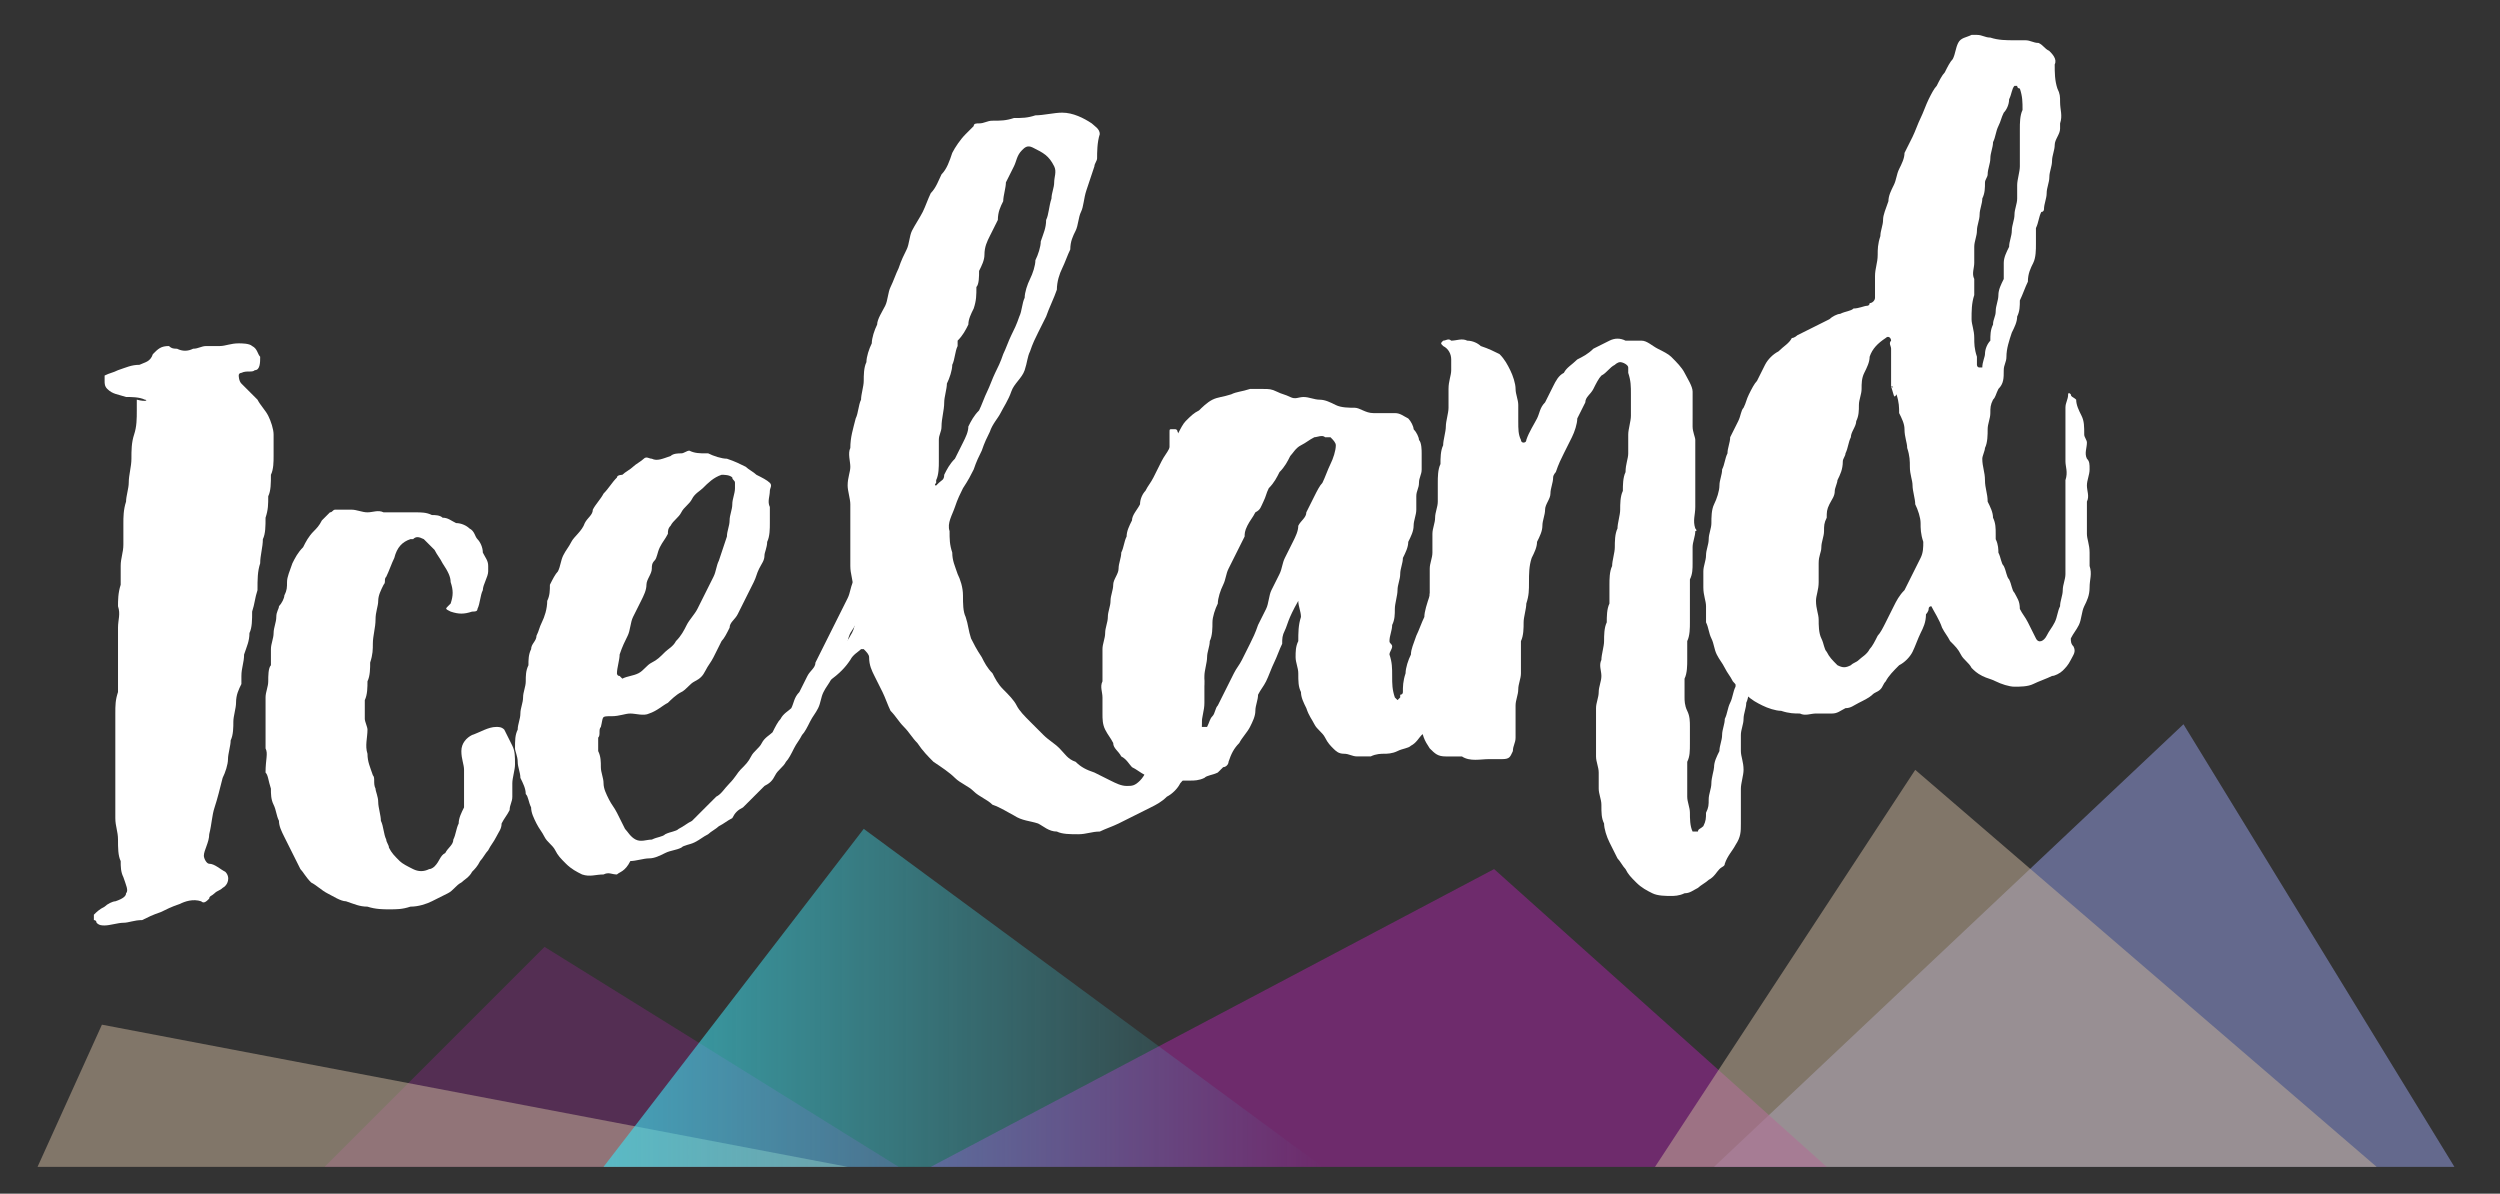 <?xml version="1.0" encoding="utf-8"?>
<!-- Generator: Adobe Illustrator 19.1.0, SVG Export Plug-In . SVG Version: 6.00 Build 0)  -->
<!DOCTYPE svg PUBLIC "-//W3C//DTD SVG 1.1//EN" "http://www.w3.org/Graphics/SVG/1.1/DTD/svg11.dtd">
<svg version="1.1" id="Layer_1" xmlns="http://www.w3.org/2000/svg" xmlns:xlink="http://www.w3.org/1999/xlink" x="0px" y="0px"
	 viewBox="-160.1 224 93.2 44.5" style="enable-background:new -160.1 224 93.2 44.5;" xml:space="preserve">
<rect x="-160.1" y="224" width="93.2" height="44.5" fill="#333333" stroke="none"/>
<style type="text/css">
	.st0{fill:none;stroke:#FFFFFF;stroke-width:0.5;stroke-miterlimit:10;}
	.st1{fill:#BA9BC9;}
	.st2{opacity:0.62;fill:#BA9BC9;enable-background:new    ;}
	.st3{opacity:0.35;fill:#BA9BC9;enable-background:new    ;}
	.st4{opacity:0.53;fill:#BA9BC9;enable-background:new    ;}
	.st5{opacity:0.66;fill:#BA9BC9;enable-background:new    ;}
	.st6{fill:#FFFFFF;}
	.st7{opacity:0.62;fill:#838BC5;enable-background:new    ;}
	.st8{opacity:0.35;fill:#93278F;enable-background:new    ;}
	.st9{opacity:0.62;fill:#93278F;enable-background:new    ;}
	.st10{opacity:0.53;fill:#C7B299;enable-background:new    ;}
	.st11{opacity:0.66;fill:url(#XMLID_12_);enable-background:new    ;}
</style>
<g>
	<path class="st6" d="M-154.7,238.9c-0.2-0.1-0.5-0.1-0.7-0.1c-0.3-0.1-0.5-0.1-0.7-0.3c-0.1-0.1-0.1-0.2-0.1-0.3c0-0.1,0-0.1,0-0.2
		c0.2-0.1,0.3-0.1,0.5-0.2c0.3-0.1,0.5-0.2,0.8-0.2c0.2-0.1,0.4-0.1,0.5-0.4c0.2-0.2,0.3-0.3,0.6-0.3c0.1,0.1,0.2,0.1,0.3,0.1
		c0.2,0.1,0.4,0.1,0.6,0c0.2,0,0.3-0.1,0.5-0.1c0.2,0,0.3,0,0.5,0c0.2,0,0.4-0.1,0.7-0.1c0.1,0,0.4,0,0.5,0.1
		c0.2,0.1,0.2,0.3,0.3,0.4c0,0.2,0,0.5-0.2,0.5c-0.1,0.1-0.3,0-0.5,0.1c0,0-0.1,0-0.1,0.1c0,0,0,0.2,0.1,0.3
		c0.2,0.2,0.4,0.4,0.6,0.6c0.1,0.2,0.3,0.4,0.4,0.6c0.1,0.2,0.2,0.5,0.2,0.7c0,0.2,0,0.5,0,0.8c0,0.2,0,0.5-0.1,0.7
		c0,0.3,0,0.6-0.1,0.8c0,0.3,0,0.5-0.1,0.8c0,0.3,0,0.6-0.1,0.8c0,0.3-0.1,0.6-0.1,0.9c-0.1,0.3-0.1,0.6-0.1,1
		c-0.1,0.3-0.1,0.5-0.2,0.8c0,0.3,0,0.6-0.1,0.8c0,0.3-0.1,0.5-0.2,0.8c0,0.3-0.1,0.5-0.1,0.8c0,0.1,0,0.2,0,0.3
		c-0.1,0.2-0.2,0.4-0.2,0.7c0,0.2-0.1,0.5-0.1,0.7c0,0.2,0,0.5-0.1,0.7c0,0.2-0.1,0.5-0.1,0.7c0,0.2-0.1,0.5-0.2,0.7
		c-0.1,0.4-0.2,0.8-0.3,1.1c-0.1,0.3-0.1,0.6-0.2,1c0,0.3-0.2,0.6-0.2,0.8c0,0.1,0.1,0.3,0.2,0.3c0.2,0,0.4,0.2,0.6,0.3
		c0.2,0.2,0.1,0.5-0.1,0.6c-0.1,0.1-0.2,0.1-0.3,0.2c-0.1,0.1-0.2,0.1-0.2,0.2c-0.1,0.1-0.2,0.2-0.3,0.1c-0.3-0.1-0.6,0-0.8,0.1
		c-0.3,0.1-0.5,0.2-0.7,0.3c-0.3,0.1-0.5,0.2-0.7,0.3c-0.3,0-0.5,0.1-0.7,0.1c-0.2,0-0.5,0.1-0.7,0.1c-0.1,0-0.2,0-0.3-0.1
		c0,0,0-0.1-0.1-0.1c0,0,0-0.2,0-0.2c0.1-0.1,0.2-0.2,0.4-0.3c0.1-0.1,0.3-0.2,0.4-0.2c0.3-0.1,0.4-0.2,0.4-0.3
		c0.1-0.1,0-0.3-0.1-0.6c-0.1-0.2-0.1-0.4-0.1-0.6c-0.1-0.2-0.1-0.5-0.1-0.8c0-0.3-0.1-0.5-0.1-0.8c0-0.3,0-0.6,0-0.8
		c0-0.3,0-0.6,0-0.8c0-0.3,0-0.5,0-0.8c0-0.3,0-0.5,0-0.7c0-0.3,0-0.5,0-0.8c0-0.3,0-0.5,0.1-0.8c0-0.2,0-0.5,0-0.8
		c0-0.3,0-0.5,0-0.8c0-0.3,0-0.5,0-0.8c0-0.3,0.1-0.5,0-0.8c0-0.2,0-0.5,0.1-0.8c0-0.2,0-0.5,0-0.7c0-0.3,0.1-0.5,0.1-0.8
		c0-0.2,0-0.5,0-0.8c0-0.2,0-0.5,0.1-0.8c0-0.2,0.1-0.5,0.1-0.7c0-0.3,0.1-0.6,0.1-0.9c0-0.3,0-0.6,0.1-0.9c0.1-0.3,0.1-0.6,0.1-0.9
		c0-0.2,0-0.3,0-0.4C-154.6,239-154.6,238.9-154.7,238.9z"/>
	<path class="st6" d="M-150.2,251.9c0-0.2,0-0.4,0-0.6c0-0.2,0-0.4,0-0.7c0-0.2,0-0.4,0-0.6c0-0.2,0.1-0.4,0.1-0.6
		c0-0.2,0-0.5,0.1-0.6c0-0.2,0-0.4,0-0.6c0-0.2,0.1-0.4,0.1-0.6c0-0.2,0.1-0.4,0.1-0.6c0-0.2,0.1-0.3,0.1-0.4
		c0.1-0.1,0.2-0.3,0.2-0.4c0.1-0.2,0.1-0.3,0.1-0.5c0-0.2,0.1-0.4,0.2-0.7c0.1-0.2,0.2-0.4,0.4-0.6c0.1-0.2,0.2-0.4,0.4-0.6
		c0.1-0.1,0.2-0.2,0.3-0.4c0.1-0.1,0.2-0.2,0.3-0.3c0.1,0,0.1-0.1,0.2-0.1c0.2,0,0.4,0,0.6,0c0.2,0,0.4,0.1,0.6,0.1
		c0.2,0,0.4-0.1,0.6,0c0.2,0,0.4,0,0.6,0c0.2,0,0.4,0,0.6,0c0.2,0,0.4,0,0.6,0.1c0.1,0,0.3,0,0.4,0.1c0.2,0,0.3,0.1,0.5,0.2
		c0.2,0,0.4,0.1,0.5,0.2c0.2,0.1,0.2,0.3,0.3,0.4c0.1,0.1,0.2,0.3,0.2,0.5c0.1,0.2,0.2,0.3,0.2,0.5c0,0.1,0,0.2,0,0.2
		c0,0.2-0.2,0.5-0.2,0.7c-0.1,0.2-0.1,0.5-0.2,0.7c0,0.1-0.1,0.1-0.2,0.1c-0.3,0.1-0.5,0.1-0.8,0c-0.2-0.1-0.2-0.1-0.1-0.2
		c0,0,0.1-0.1,0.1-0.1c0.1-0.3,0.1-0.5,0-0.8c0-0.2-0.1-0.4-0.3-0.7c-0.1-0.2-0.2-0.3-0.3-0.5c-0.1-0.1-0.3-0.3-0.4-0.4
		c-0.2-0.1-0.3-0.1-0.4,0c0,0-0.1,0-0.1,0c-0.3,0.1-0.5,0.3-0.6,0.7c-0.1,0.2-0.2,0.5-0.3,0.7c-0.1,0.1,0,0.2-0.1,0.3
		c-0.1,0.2-0.2,0.4-0.2,0.6c0,0.2-0.1,0.4-0.1,0.7c0,0.3-0.1,0.6-0.1,0.9c0,0.2,0,0.4-0.1,0.7c0,0.2,0,0.5-0.1,0.7
		c0,0.2,0,0.5-0.1,0.7c0,0.2,0,0.4,0,0.7c0,0.1,0.1,0.3,0.1,0.4c0,0.3-0.1,0.6,0,0.9c0,0.3,0.1,0.5,0.2,0.8c0.1,0.1,0,0.3,0.1,0.5
		c0,0.1,0.1,0.3,0.1,0.5c0,0.2,0.1,0.5,0.1,0.7c0.1,0.2,0.1,0.5,0.2,0.7c0,0.1,0.1,0.2,0.1,0.3c0.1,0.2,0.2,0.3,0.4,0.5
		c0.1,0.1,0.3,0.2,0.5,0.3c0.2,0.1,0.4,0.1,0.6,0c0.1,0,0.2-0.1,0.2-0.1c0.2-0.2,0.2-0.4,0.4-0.5c0.1-0.2,0.3-0.3,0.3-0.5
		c0.1-0.2,0.1-0.4,0.2-0.6c0-0.2,0.1-0.4,0.2-0.6c0-0.2,0-0.4,0-0.7c0-0.3,0-0.5,0-0.7c0-0.2-0.1-0.4-0.1-0.7c0-0.3,0.2-0.5,0.4-0.6
		c0.3-0.1,0.6-0.3,0.9-0.3c0.1,0,0.2,0,0.3,0.1c0.1,0.2,0.2,0.4,0.3,0.6c0.1,0.2,0.1,0.4,0.1,0.7c0,0.2-0.1,0.5-0.1,0.7
		c0,0.1,0,0.3,0,0.5c0,0.2-0.1,0.3-0.1,0.5c-0.1,0.2-0.2,0.3-0.3,0.5c0,0.2-0.1,0.3-0.2,0.5c-0.1,0.2-0.2,0.3-0.3,0.5
		c-0.1,0.1-0.2,0.3-0.3,0.4c-0.1,0.2-0.2,0.3-0.3,0.4c-0.1,0.2-0.3,0.3-0.4,0.4c-0.2,0.1-0.3,0.3-0.5,0.4c-0.2,0.1-0.4,0.2-0.6,0.3
		c-0.2,0.1-0.5,0.2-0.8,0.2c-0.3,0.1-0.5,0.1-0.8,0.1c-0.2,0-0.5,0-0.8-0.1c-0.3,0-0.5-0.1-0.8-0.2c-0.2,0-0.5-0.2-0.7-0.3
		c-0.2-0.1-0.4-0.3-0.6-0.4c-0.2-0.2-0.3-0.4-0.4-0.5c-0.1-0.2-0.2-0.4-0.3-0.6c-0.1-0.2-0.2-0.4-0.3-0.6c-0.1-0.2-0.2-0.4-0.2-0.6
		c-0.1-0.2-0.1-0.4-0.2-0.6c-0.1-0.2-0.1-0.4-0.1-0.6c-0.1-0.3-0.1-0.5-0.2-0.6C-150.2,252.3-150.1,252.1-150.2,251.9z"/>
	<path class="st6" d="M-137.1,256.6c-0.2,0-0.3-0.1-0.5,0c-0.3,0-0.5,0.1-0.8,0c-0.2-0.1-0.4-0.2-0.6-0.4c-0.2-0.2-0.3-0.3-0.4-0.5
		c-0.1-0.2-0.3-0.3-0.4-0.5c-0.1-0.2-0.2-0.3-0.3-0.5c-0.1-0.2-0.2-0.4-0.2-0.6c-0.1-0.2-0.1-0.4-0.2-0.5c0-0.2-0.1-0.4-0.2-0.6
		c0-0.2-0.1-0.4-0.1-0.6c0-0.2-0.1-0.4-0.1-0.5c0-0.3,0-0.5,0.1-0.7c0-0.2,0.1-0.4,0.1-0.6c0-0.2,0.1-0.4,0.1-0.6
		c0-0.2,0.1-0.4,0.1-0.6c0-0.2,0-0.4,0.1-0.6c0-0.2,0-0.4,0.1-0.6c0-0.2,0.2-0.3,0.2-0.5c0.1-0.2,0.1-0.3,0.2-0.5
		c0.1-0.2,0.2-0.5,0.2-0.8c0.1-0.2,0.1-0.4,0.1-0.6c0.1-0.2,0.2-0.4,0.3-0.5c0.1-0.2,0.1-0.4,0.2-0.6c0.1-0.2,0.2-0.3,0.3-0.5
		c0.1-0.2,0.4-0.4,0.5-0.7c0.1-0.2,0.3-0.3,0.3-0.5c0.1-0.2,0.3-0.4,0.4-0.6c0.2-0.2,0.3-0.4,0.5-0.6c0-0.1,0.2-0.1,0.2-0.1
		c0.1-0.1,0.3-0.2,0.4-0.3c0.1-0.1,0.3-0.2,0.4-0.3c0.1-0.1,0.2,0,0.3,0c0.2,0.1,0.4,0,0.7-0.1c0.1-0.1,0.3-0.1,0.4-0.1
		c0.1,0,0.2-0.1,0.3-0.1c0.2,0.1,0.4,0.1,0.6,0.1c0,0,0.1,0,0.1,0c0.2,0.1,0.5,0.2,0.7,0.2c0.3,0.1,0.5,0.2,0.7,0.3
		c0.1,0.1,0.3,0.2,0.4,0.3c0.2,0.1,0.4,0.2,0.5,0.3c0.1,0.1,0,0.2,0,0.3c0,0.2-0.1,0.4,0,0.6c0,0.2,0,0.4,0,0.6c0,0.2,0,0.5-0.1,0.7
		c0,0.2-0.1,0.4-0.1,0.5c0,0.2-0.1,0.3-0.2,0.5c-0.1,0.2-0.1,0.3-0.2,0.5c-0.1,0.2-0.2,0.4-0.3,0.6c-0.1,0.2-0.2,0.4-0.3,0.6
		c-0.1,0.2-0.3,0.3-0.3,0.5c-0.1,0.2-0.2,0.4-0.3,0.5c-0.1,0.2-0.2,0.4-0.3,0.6c-0.1,0.2-0.2,0.3-0.3,0.5c-0.1,0.2-0.2,0.3-0.4,0.4
		c-0.2,0.1-0.3,0.3-0.5,0.4c-0.2,0.1-0.4,0.3-0.5,0.4c-0.2,0.1-0.4,0.3-0.7,0.4c-0.2,0.1-0.5,0-0.7,0c-0.2,0-0.4,0.1-0.7,0.1
		c-0.4,0-0.3,0-0.4,0.4c-0.1,0.1,0,0.3-0.1,0.4c0,0.2,0,0.3,0,0.5c0.1,0.2,0.1,0.4,0.1,0.6c0,0.2,0.1,0.4,0.1,0.6
		c0,0.2,0.1,0.4,0.2,0.6c0.1,0.2,0.2,0.3,0.3,0.5c0.1,0.2,0.2,0.4,0.3,0.6c0.1,0.1,0.2,0.3,0.4,0.4c0.2,0.1,0.4,0,0.6,0
		c0.2-0.1,0.4-0.1,0.5-0.2c0.2-0.1,0.4-0.1,0.5-0.2c0.2-0.1,0.3-0.2,0.5-0.3c0.1-0.1,0.3-0.3,0.4-0.4c0.2-0.2,0.3-0.3,0.5-0.5
		c0.2-0.1,0.3-0.3,0.5-0.5c0.2-0.2,0.3-0.4,0.4-0.5c0.2-0.2,0.3-0.3,0.4-0.5c0.1-0.2,0.3-0.3,0.4-0.5c0.1-0.2,0.3-0.3,0.4-0.4
		c0.1-0.2,0.2-0.4,0.3-0.5c0.1-0.2,0.3-0.3,0.4-0.4c0.1-0.2,0.1-0.4,0.3-0.6c0.1-0.2,0.2-0.4,0.3-0.6c0.1-0.2,0.3-0.3,0.3-0.5
		c0.1-0.2,0.2-0.4,0.3-0.6c0.1-0.2,0.2-0.4,0.3-0.6c0.1-0.2,0.2-0.4,0.3-0.6c0.1-0.2,0.2-0.4,0.3-0.6c0.1-0.2,0.1-0.4,0.2-0.6
		c0-0.2,0.1-0.4,0.1-0.5c0-0.2,0.2-0.4,0.2-0.7c0.1-0.2,0.1-0.4,0.2-0.6c0-0.2,0.2-0.4,0.2-0.6c0.1-0.2,0.1-0.4,0.2-0.7
		c0.1-0.2,0.2-0.4,0.2-0.7c0-0.2,0.1-0.4,0.1-0.6c0-0.2,0.1-0.4,0.1-0.6c0-0.1,0.1-0.1,0.2-0.1c0.1,0,0.1,0.1,0.1,0.2c0,0,0,0,0,0
		c0.1,0.1,0.2,0.4,0.2,0.5c0,0.2,0,0.4,0,0.6c0,0.2-0.1,0.4-0.1,0.5c-0.1,0.2-0.1,0.4-0.1,0.5c-0.1,0.2-0.2,0.4-0.2,0.7
		c0,0.1,0,0.2-0.1,0.3c0,0.2-0.1,0.4-0.2,0.5c0,0.2,0,0.4,0,0.6c0,0.2-0.1,0.3-0.1,0.4c-0.1,0.1-0.1,0.1-0.2,0.2
		c-0.2,0.2-0.3,0.4-0.3,0.6c0,0.2-0.1,0.5-0.2,0.7c-0.1,0.2-0.2,0.4-0.4,0.7c-0.1,0.2-0.1,0.4-0.2,0.6c-0.1,0.2-0.2,0.4-0.3,0.5
		c-0.1,0.2-0.1,0.4-0.2,0.6c-0.1,0.2-0.2,0.3-0.3,0.5c-0.1,0.2-0.1,0.4-0.2,0.6c-0.1,0.2-0.2,0.3-0.3,0.5c-0.1,0.2-0.2,0.4-0.3,0.5
		c-0.1,0.2-0.2,0.3-0.3,0.5c-0.1,0.2-0.2,0.4-0.3,0.5c-0.1,0.2-0.3,0.3-0.4,0.5c-0.1,0.2-0.2,0.3-0.4,0.4c-0.1,0.1-0.3,0.3-0.4,0.4
		c-0.1,0.1-0.3,0.3-0.4,0.4c-0.2,0.1-0.3,0.2-0.4,0.4c-0.2,0.1-0.3,0.2-0.5,0.3c-0.1,0.1-0.3,0.2-0.4,0.3c-0.2,0.1-0.3,0.2-0.5,0.3
		c-0.2,0.1-0.4,0.1-0.5,0.2c-0.2,0.1-0.4,0.1-0.6,0.2c-0.2,0.1-0.4,0.2-0.6,0.2c-0.2,0-0.5,0.1-0.7,0.1
		C-136.8,256.5-137,256.5-137.1,256.6z M-136.9,249.3c0.2-0.1,0.4-0.1,0.6-0.2c0.2-0.1,0.3-0.3,0.5-0.4c0.2-0.1,0.3-0.2,0.5-0.4
		c0.1-0.1,0.3-0.2,0.4-0.4c0.2-0.2,0.3-0.4,0.4-0.6c0.1-0.2,0.3-0.4,0.4-0.6c0.1-0.2,0.2-0.4,0.3-0.6c0.1-0.2,0.2-0.4,0.3-0.6
		c0.1-0.2,0.1-0.4,0.2-0.6c0.1-0.3,0.2-0.6,0.3-0.9c0-0.2,0.1-0.4,0.1-0.6c0-0.2,0.1-0.4,0.1-0.6c0-0.2,0.1-0.4,0.1-0.6
		c0-0.1,0-0.1,0-0.2c0-0.1-0.1-0.1-0.1-0.2c-0.1-0.1-0.3-0.1-0.4-0.1c-0.3,0.1-0.5,0.3-0.7,0.5c-0.1,0.1-0.3,0.2-0.4,0.4
		c-0.1,0.2-0.3,0.3-0.4,0.5c-0.1,0.2-0.3,0.3-0.4,0.5c-0.1,0.1-0.1,0.2-0.1,0.3c-0.1,0.2-0.2,0.3-0.3,0.5c-0.1,0.2-0.1,0.4-0.2,0.5
		c-0.1,0.1-0.1,0.2-0.1,0.3c0,0.2-0.2,0.4-0.2,0.6c0,0.2-0.1,0.4-0.2,0.6c-0.1,0.2-0.2,0.4-0.3,0.6c-0.1,0.2-0.1,0.5-0.2,0.7
		c-0.1,0.2-0.2,0.4-0.3,0.7c0,0.2-0.1,0.5-0.1,0.7c0,0,0,0.1,0.1,0.1c0,0,0.1,0.1,0.1,0.1C-137,249.3-137,249.3-136.9,249.3z"/>
	<path class="st6" d="M-115.7,243c0,0.3,0,0.6,0.1,0.8c0,0.3,0,0.5,0.1,0.8c0,0.1-0.1,0.2-0.1,0.3c0,0.3,0.1,0.5,0.1,0.8
		c0,0.3,0,0.5,0,0.8c0,0.3,0,0.5,0,0.8c0,0.2,0.1,0.4,0.1,0.6c0,0.3,0.1,0.5,0.1,0.8c0,0.3,0.1,0.5,0.1,0.8c0,0.3,0,0.5,0,0.7
		c0,0.3-0.1,0.5-0.1,0.8c0,0.3-0.2,0.5-0.2,0.7c-0.1,0.3-0.2,0.6-0.3,0.9c-0.1,0.2-0.1,0.4-0.3,0.6c-0.1,0.2-0.3,0.4-0.5,0.5
		c-0.2,0.2-0.4,0.3-0.6,0.4c-0.2,0.1-0.4,0.2-0.6,0.3c-0.2,0.1-0.4,0.2-0.6,0.3c-0.2,0.1-0.5,0.2-0.7,0.3c-0.3,0-0.5,0.1-0.8,0.1
		c-0.3,0-0.6,0-0.8-0.1c-0.3,0-0.5-0.2-0.7-0.3c-0.3-0.1-0.6-0.1-0.9-0.3c-0.2-0.1-0.5-0.3-0.8-0.4c-0.2-0.2-0.5-0.3-0.7-0.5
		c-0.2-0.2-0.5-0.3-0.7-0.5c-0.2-0.2-0.5-0.4-0.8-0.6c-0.2-0.2-0.4-0.4-0.6-0.7c-0.2-0.2-0.3-0.4-0.5-0.6c-0.2-0.2-0.3-0.4-0.5-0.6
		c-0.1-0.2-0.2-0.5-0.3-0.7c-0.1-0.2-0.2-0.4-0.3-0.6c-0.1-0.2-0.2-0.4-0.2-0.7c0-0.1-0.1-0.2-0.2-0.3c0,0-0.1,0-0.1,0
		c-0.1,0.1-0.3,0.2-0.4,0.4c-0.2,0.3-0.4,0.5-0.8,0.8c-0.1,0-0.1,0-0.2-0.1c0,0-0.1-0.1-0.1-0.1c0.1-0.1,0.1-0.2,0.2-0.3
		c0.1-0.2,0.4-0.4,0.5-0.6c0.1-0.2,0.3-0.4,0.4-0.6c0.2-0.3,0.2-0.6,0.2-1c-0.1-0.3-0.1-0.5-0.1-0.8c0-0.3-0.1-0.5-0.1-0.8
		c0-0.3,0-0.5,0-0.8c0-0.3,0-0.6,0-0.8c0-0.2,0-0.5,0-0.7c0-0.2-0.1-0.5-0.1-0.7c0-0.3,0.1-0.5,0.1-0.7c0-0.2-0.1-0.5,0-0.7
		c0-0.4,0.1-0.7,0.2-1.1c0.1-0.2,0.1-0.5,0.2-0.7c0-0.2,0.1-0.5,0.1-0.7c0-0.2,0-0.5,0.1-0.7c0-0.2,0.1-0.5,0.2-0.7
		c0-0.2,0.1-0.5,0.2-0.7c0-0.2,0.2-0.5,0.3-0.7c0.1-0.2,0.1-0.5,0.2-0.7c0.1-0.2,0.2-0.5,0.3-0.7c0.1-0.3,0.2-0.5,0.3-0.7
		c0.1-0.2,0.1-0.5,0.2-0.7c0.1-0.2,0.3-0.5,0.4-0.7c0.1-0.2,0.2-0.5,0.3-0.7c0.2-0.2,0.3-0.5,0.4-0.7c0.2-0.2,0.3-0.5,0.4-0.8
		c0.1-0.2,0.3-0.5,0.5-0.7c0.1-0.1,0.2-0.2,0.3-0.3c0-0.1,0.1-0.1,0.2-0.1c0.2,0,0.3-0.1,0.5-0.1c0.3,0,0.5,0,0.8-0.1
		c0.3,0,0.5,0,0.8-0.1c0.3,0,0.7-0.1,1-0.1c0.4,0,0.8,0.2,1.1,0.4c0.1,0.1,0.3,0.2,0.3,0.4c-0.1,0.3-0.1,0.7-0.1,0.9
		c0,0.1-0.1,0.2-0.1,0.3c-0.1,0.3-0.2,0.6-0.3,0.9c-0.1,0.3-0.1,0.6-0.2,0.8c-0.1,0.2-0.1,0.5-0.2,0.7c-0.1,0.2-0.2,0.4-0.2,0.7
		c-0.1,0.2-0.2,0.5-0.3,0.7c-0.1,0.2-0.2,0.5-0.2,0.8c-0.1,0.3-0.3,0.7-0.4,1c-0.1,0.2-0.2,0.4-0.3,0.6c-0.1,0.2-0.2,0.4-0.3,0.7
		c-0.1,0.2-0.1,0.4-0.2,0.7c-0.1,0.3-0.4,0.5-0.5,0.8c-0.1,0.3-0.3,0.6-0.4,0.8c-0.1,0.2-0.3,0.4-0.4,0.7c-0.1,0.2-0.2,0.4-0.3,0.7
		c-0.1,0.2-0.2,0.4-0.3,0.7c-0.1,0.2-0.2,0.4-0.4,0.7c-0.1,0.2-0.2,0.4-0.3,0.7c-0.1,0.3-0.3,0.6-0.2,0.9c0,0.3,0,0.5,0.1,0.8
		c0,0.3,0.1,0.5,0.2,0.8c0.1,0.2,0.2,0.5,0.2,0.8c0,0.3,0,0.6,0.1,0.8c0.1,0.3,0.1,0.5,0.2,0.8c0.1,0.2,0.2,0.4,0.4,0.7
		c0.1,0.2,0.2,0.4,0.4,0.6c0.1,0.2,0.2,0.4,0.4,0.6c0.2,0.2,0.4,0.4,0.5,0.6c0.1,0.2,0.3,0.4,0.5,0.6c0.2,0.2,0.3,0.3,0.5,0.5
		c0.2,0.2,0.4,0.3,0.6,0.5c0.2,0.2,0.3,0.4,0.6,0.5c0.2,0.2,0.4,0.3,0.7,0.4c0.2,0.1,0.4,0.2,0.6,0.3c0.2,0.1,0.4,0.2,0.6,0.2
		c0.2,0,0.3,0,0.5-0.2c0.2-0.2,0.3-0.5,0.4-0.8c0.1-0.2,0.2-0.5,0.3-0.7c0.1-0.2,0.2-0.5,0.2-0.7c0.1-0.2,0.1-0.5,0.1-0.7
		c0.1-0.3,0.1-0.5,0.1-0.8c0-0.2,0.1-0.5,0.1-0.8c0-0.3,0-0.5,0-0.8c0-0.3,0-0.5,0-0.8c0-0.2,0-0.5,0-0.8c0-0.3-0.1-0.5-0.1-0.7
		c0-0.3,0-0.5,0-0.8c0-0.2,0-0.5,0-0.7c0-0.2,0-0.4,0-0.7c0-0.2,0.1-0.5,0.1-0.7c0-0.2,0-0.5,0-0.7c0-0.2-0.1-0.5-0.1-0.7
		c0-0.4,0-0.7,0-1.1c0-0.1,0-0.1,0.1-0.1l0.1,0c0.1,0,0.1,0.1,0.1,0.1c0.1,0.2,0.3,0.3,0.3,0.5c0.1,0.2,0,0.4,0,0.6
		c0,0.3,0.1,0.7,0.2,1C-115.8,242.5-115.7,242.8-115.7,243z M-121.6,229.5c-0.2-0.1-0.3,0-0.4,0.1c-0.2,0.2-0.2,0.4-0.3,0.6
		c-0.1,0.2-0.2,0.4-0.3,0.6c0,0.2-0.1,0.5-0.1,0.7c-0.1,0.2-0.2,0.4-0.2,0.7c-0.1,0.2-0.2,0.4-0.3,0.6c-0.1,0.2-0.2,0.4-0.2,0.7
		c0,0.2-0.1,0.4-0.2,0.6c0,0.2,0,0.5-0.1,0.6c0,0.3,0,0.5-0.1,0.8c-0.1,0.2-0.2,0.4-0.2,0.6c-0.1,0.2-0.2,0.4-0.4,0.6
		c0,0,0,0.1,0,0.2c-0.1,0.2-0.1,0.5-0.2,0.7c0,0.2-0.1,0.5-0.2,0.7c0,0.2-0.1,0.5-0.1,0.7c0,0.3-0.1,0.6-0.1,0.9
		c0,0.2-0.1,0.3-0.1,0.5c0,0.3,0,0.5,0,0.8c0,0.2,0,0.5-0.1,0.7c0,0,0,0.1,0,0.1c0,0-0.1,0.1,0,0.1c0,0,0.1-0.1,0.1-0.1
		c0.1-0.1,0.2-0.1,0.2-0.3c0.1-0.2,0.2-0.4,0.4-0.6c0.1-0.2,0.2-0.4,0.3-0.6c0.1-0.2,0.2-0.4,0.2-0.6c0.1-0.2,0.2-0.4,0.4-0.6
		c0.1-0.2,0.2-0.5,0.3-0.7c0.1-0.2,0.2-0.5,0.3-0.7c0.1-0.2,0.2-0.4,0.3-0.7c0.1-0.2,0.2-0.5,0.3-0.7c0.1-0.2,0.2-0.4,0.3-0.7
		c0.1-0.2,0.1-0.5,0.2-0.7c0-0.2,0.1-0.5,0.2-0.7c0.1-0.2,0.2-0.5,0.2-0.7c0.1-0.2,0.2-0.5,0.2-0.7c0.1-0.3,0.2-0.5,0.2-0.8
		c0.1-0.2,0.1-0.5,0.2-0.8c0-0.2,0.1-0.4,0.1-0.6c0-0.2,0.1-0.4,0-0.6C-121,229.8-121.2,229.7-121.6,229.5z"/>
	<path class="st6" d="M-112.2,247.5c-0.1,0.2-0.1,0.3-0.1,0.5c-0.1,0.2-0.2,0.5-0.3,0.7c-0.1,0.2-0.2,0.5-0.3,0.7
		c-0.1,0.2-0.2,0.3-0.3,0.5c0,0.2-0.1,0.4-0.1,0.6c0,0.2-0.1,0.4-0.2,0.6c-0.1,0.2-0.3,0.4-0.4,0.6c-0.2,0.2-0.3,0.4-0.4,0.7
		c0,0.1-0.1,0.2-0.2,0.2c-0.1,0.1-0.1,0.1-0.2,0.2c-0.2,0.1-0.4,0.1-0.5,0.2c-0.2,0.1-0.4,0.1-0.5,0.1c-0.2,0-0.4,0-0.6,0
		c-0.2,0-0.4,0.1-0.6,0c-0.2,0-0.4-0.1-0.5-0.2c-0.2-0.1-0.3-0.2-0.5-0.3c-0.1-0.1-0.2-0.3-0.4-0.4c-0.1-0.2-0.3-0.3-0.3-0.5
		c-0.1-0.2-0.2-0.3-0.3-0.5c-0.1-0.2-0.1-0.4-0.1-0.6c0-0.2,0-0.4,0-0.6c0-0.2-0.1-0.4,0-0.6c0-0.2,0-0.4,0-0.6c0-0.2,0-0.4,0-0.6
		c0-0.2,0.1-0.4,0.1-0.6c0-0.2,0.1-0.4,0.1-0.6c0-0.2,0.1-0.4,0.1-0.6c0-0.2,0.1-0.4,0.1-0.6c0-0.2,0.2-0.4,0.2-0.6
		c0-0.2,0.1-0.4,0.1-0.6c0.1-0.2,0.1-0.4,0.2-0.6c0-0.2,0.1-0.4,0.2-0.6c0-0.2,0.2-0.4,0.3-0.6c0-0.2,0.1-0.4,0.2-0.5
		c0.1-0.2,0.2-0.3,0.3-0.5c0.1-0.2,0.2-0.4,0.3-0.6c0.1-0.2,0.2-0.3,0.3-0.5c0.1-0.2,0.3-0.3,0.3-0.5c0.1-0.2,0.2-0.4,0.3-0.5
		c0.2-0.2,0.3-0.3,0.5-0.4c0.1-0.1,0.3-0.3,0.5-0.4c0.2-0.1,0.4-0.1,0.7-0.2c0.2-0.1,0.4-0.1,0.7-0.2c0.1,0,0.3,0,0.5,0
		c0.2,0,0.3,0,0.5,0.1c0.2,0.1,0.3,0.1,0.5,0.2c0.2,0.1,0.3,0,0.5,0c0.2,0,0.4,0.1,0.6,0.1c0.2,0,0.4,0.1,0.6,0.2
		c0.2,0.1,0.5,0.1,0.7,0.1c0.2,0,0.4,0.2,0.7,0.2c0.3,0,0.5,0,0.8,0c0.2,0,0.3,0.1,0.5,0.2c0.1,0.1,0.2,0.3,0.2,0.4
		c0.1,0.1,0.2,0.3,0.2,0.4c0.1,0.1,0.1,0.4,0.1,0.5c0,0.2,0,0.4,0,0.6c0,0.2-0.1,0.3-0.1,0.5c0,0.2-0.1,0.3-0.1,0.5
		c0,0.2,0,0.3,0,0.5c0,0.2-0.1,0.4-0.1,0.6c0,0.2-0.1,0.4-0.2,0.6c0,0.2-0.1,0.4-0.2,0.6c0,0.2-0.1,0.4-0.1,0.6
		c0,0.2-0.1,0.4-0.1,0.6c0,0.2-0.1,0.5-0.1,0.7c0,0.2,0,0.4-0.1,0.6c0,0.2-0.1,0.4-0.1,0.6c0,0.1,0.1,0.1,0.1,0.2
		c0,0.1-0.1,0.2-0.1,0.3c0.1,0.3,0.1,0.5,0.1,0.8c0,0.3,0,0.5,0.1,0.8c0,0,0.1,0.1,0.1,0.1c0,0,0.1-0.1,0.1-0.1c0,0,0-0.1,0-0.1
		c0,0,0.1,0,0.1-0.1c0-0.2,0-0.4,0.1-0.7c0-0.2,0.1-0.5,0.2-0.7c0-0.2,0.1-0.4,0.2-0.7c0.1-0.2,0.2-0.5,0.3-0.7
		c0-0.2,0.1-0.5,0.2-0.8l0-0.1c0,0,0,0.1,0.1,0.1c0.1,0.1,0.1,0.2,0.1,0.4c0,0.2,0,0.3,0,0.5c0,0.2,0,0.3,0,0.5c0,0.2,0,0.4,0,0.6
		c0,0.2,0.1,0.4,0,0.6c0,0.1,0,0.2,0,0.2c0,0.1,0.1,0.1,0.2,0.2c0.1,0.1,0.1,0.2,0.1,0.4c0,0.2,0,0.4-0.1,0.5c0,0.2-0.1,0.4-0.2,0.6
		c-0.1,0.3-0.2,0.5-0.5,0.7c-0.1,0.1-0.2,0.3-0.4,0.4c-0.1,0.1-0.3,0.1-0.5,0.2c-0.2,0.1-0.4,0.1-0.5,0.1c-0.1,0-0.3,0-0.5,0.1
		c-0.2,0-0.3,0-0.5,0c-0.2,0-0.3-0.1-0.5-0.1c-0.2,0-0.3-0.1-0.4-0.2c-0.1-0.1-0.2-0.2-0.3-0.4c-0.1-0.2-0.3-0.3-0.4-0.5
		c-0.1-0.2-0.2-0.3-0.3-0.6c-0.1-0.2-0.2-0.4-0.2-0.6c-0.1-0.2-0.1-0.4-0.1-0.7c0-0.2-0.1-0.4-0.1-0.6c0-0.2,0-0.4,0.1-0.6
		c0-0.3,0-0.6,0.1-0.9c0-0.2-0.1-0.4-0.1-0.6c-0.1,0,0.1,0,0,0c0,0-0.1,0,0,0C-112.1,247.1-112.1,247.3-112.2,247.5z M-111.1,240.3
		c-0.2,0.1-0.3,0.2-0.5,0.3c-0.2,0.1-0.3,0.3-0.4,0.4c-0.1,0.2-0.2,0.4-0.4,0.6c-0.1,0.2-0.2,0.4-0.4,0.6c-0.1,0.2-0.1,0.3-0.2,0.5
		c-0.1,0.2-0.1,0.3-0.3,0.4c-0.1,0.2-0.2,0.3-0.3,0.5c-0.1,0.2-0.1,0.3-0.1,0.4c-0.1,0.2-0.2,0.4-0.3,0.6c-0.1,0.2-0.2,0.4-0.3,0.6
		c-0.1,0.2-0.1,0.4-0.2,0.6c-0.1,0.2-0.2,0.5-0.2,0.7c-0.1,0.2-0.2,0.5-0.2,0.7c0,0.2,0,0.5-0.1,0.7c0,0.2-0.1,0.4-0.1,0.6
		c0,0.2-0.1,0.5-0.1,0.7c0,0.2,0,0.5-0.1,0.7c0,0.2,0.1,0.4,0,0.6c0,0.2,0,0.4,0,0.6c0,0,0,0,0,0c0.1,0,0.2,0,0.2,0
		c0.1-0.2,0.1-0.3,0.2-0.4c0.1-0.1,0.1-0.3,0.2-0.4c0.1-0.2,0.2-0.4,0.3-0.6c0.1-0.2,0.2-0.4,0.3-0.6c0.1-0.2,0.2-0.3,0.3-0.5
		c0.1-0.2,0.2-0.4,0.3-0.6c0.1-0.2,0.2-0.4,0.3-0.7c0.1-0.2,0.2-0.4,0.3-0.6c0.1-0.2,0.1-0.5,0.2-0.7c0.1-0.2,0.2-0.4,0.3-0.6
		c0.1-0.2,0.1-0.4,0.2-0.6c0.1-0.2,0.2-0.4,0.3-0.6c0.1-0.2,0.2-0.4,0.2-0.6c0.1-0.2,0.3-0.3,0.3-0.5c0.1-0.2,0.2-0.4,0.3-0.6
		c0.1-0.2,0.2-0.4,0.3-0.5c0.1-0.2,0.2-0.5,0.3-0.7c0.1-0.2,0.2-0.5,0.2-0.7c0-0.1-0.1-0.2-0.2-0.3c0,0-0.1,0-0.2,0
		C-110.8,240.2-111,240.3-111.1,240.3z"/>
	<path class="st6" d="M-97,239.9c0,0.2,0.1,0.4,0.1,0.5c0,0.2,0,0.4,0,0.6c0,0.2,0,0.4,0,0.6c0,0.2,0,0.4,0,0.6c0,0.3,0,0.5,0,0.7
		c0,0.3-0.1,0.5,0,0.8c0,0,0.1,0.1,0,0.1c0,0.2-0.1,0.4-0.1,0.6c0,0.2,0,0.4,0,0.6c0,0.2,0,0.4-0.1,0.6c0,0.3,0,0.5,0,0.8
		c0,0.3,0,0.5,0,0.8c0,0.2,0,0.5-0.1,0.7c0,0.3,0,0.5,0,0.7c0,0.2,0,0.5-0.1,0.7c0,0.2,0,0.4,0,0.7c0,0.1,0,0.3,0.1,0.5
		c0.1,0.2,0.1,0.4,0.1,0.6c0,0.2,0,0.4,0,0.6c0,0.3,0,0.5-0.1,0.7c0,0.2,0,0.4,0,0.7c0,0.2,0,0.4,0,0.6c0,0.2,0.1,0.4,0.1,0.6
		c0,0.2,0,0.5,0.1,0.7c0,0,0.2,0,0.2,0c0-0.1,0.1-0.1,0.2-0.2c0.1-0.2,0.1-0.3,0.1-0.5c0.1-0.2,0.1-0.3,0.1-0.5
		c0-0.2,0.1-0.4,0.1-0.6c0-0.2,0.1-0.5,0.1-0.6c0-0.2,0.1-0.4,0.2-0.6c0-0.2,0.1-0.4,0.1-0.6c0-0.2,0.1-0.4,0.1-0.6
		c0.1-0.2,0.1-0.4,0.2-0.6c0.1-0.2,0.1-0.4,0.2-0.6c0-0.2,0.1-0.4,0.2-0.6c0-0.2,0.1-0.4,0.1-0.6c0.1-0.2,0.1-0.4,0.1-0.6
		c0-0.2,0.2-0.4,0.2-0.6c0-0.2,0.1-0.4,0.2-0.6c0.1-0.2,0.1-0.4,0.2-0.6c0.1-0.2,0.3-0.4,0.4-0.6c0.1-0.2,0.2-0.5,0.4-0.7
		c0.1-0.2,0.2-0.4,0.4-0.5c0.1-0.1,0.3-0.2,0.5-0.3c0.1,0,0.1,0,0.1,0c0,0,0,0.1,0,0.1c-0.1,0.2-0.2,0.3-0.3,0.4
		c-0.1,0.2-0.2,0.4-0.3,0.5c-0.1,0.2-0.3,0.3-0.4,0.5c-0.1,0.2-0.2,0.4-0.3,0.6c-0.1,0.2-0.2,0.4-0.3,0.6c-0.1,0.2-0.2,0.5-0.3,0.8
		c0,0.2-0.1,0.5-0.1,0.7c-0.1,0.2-0.1,0.5-0.1,0.7c-0.1,0.2-0.2,0.4-0.2,0.7c0,0.2,0,0.5-0.1,0.7c0,0.2-0.1,0.4-0.1,0.6
		c0,0.2-0.1,0.4-0.1,0.6c0,0.2,0,0.4,0,0.6c0,0.2,0.1,0.4,0.1,0.7c0,0.2-0.1,0.5-0.1,0.7c0,0.2,0,0.3,0,0.4c0,0.3,0,0.6,0,0.9
		c0,0.3,0,0.5-0.2,0.8c-0.1,0.2-0.3,0.4-0.4,0.7c0,0.1-0.1,0.1-0.2,0.2c-0.1,0.1-0.2,0.3-0.4,0.4c-0.1,0.1-0.3,0.2-0.4,0.3
		c-0.2,0.1-0.3,0.2-0.5,0.2c-0.2,0.1-0.4,0.1-0.5,0.1c-0.2,0-0.5,0-0.7-0.1c-0.2-0.1-0.4-0.2-0.6-0.4c-0.2-0.2-0.3-0.3-0.4-0.5
		c-0.1-0.1-0.2-0.3-0.3-0.4c-0.1-0.2-0.2-0.4-0.3-0.6c-0.1-0.2-0.2-0.5-0.2-0.7c-0.1-0.2-0.1-0.4-0.1-0.7c0-0.2-0.1-0.4-0.1-0.6
		c0-0.2,0-0.4,0-0.6c0-0.2-0.1-0.4-0.1-0.6c0-0.2,0-0.4,0-0.6c0-0.2,0-0.4,0-0.6c0-0.2,0-0.4,0-0.6c0-0.2,0.1-0.4,0.1-0.6
		c0-0.2,0.1-0.4,0.1-0.6c0-0.2-0.1-0.4,0-0.6c0-0.2,0.1-0.5,0.1-0.7c0-0.2,0-0.5,0.1-0.7c0-0.2,0-0.5,0.1-0.7c0-0.2,0-0.5,0-0.7
		c0-0.2,0-0.5,0.1-0.7c0-0.2,0.1-0.5,0.1-0.7c0-0.2,0-0.5,0.1-0.7c0-0.2,0.1-0.5,0.1-0.7c0-0.2,0-0.5,0.1-0.7c0-0.2,0-0.5,0.1-0.7
		c0-0.3,0.1-0.5,0.1-0.7c0-0.2,0-0.4,0-0.7c0-0.2,0.1-0.5,0.1-0.7c0-0.3,0-0.6,0-0.8c0-0.3,0-0.5-0.1-0.8c0-0.1,0-0.2,0-0.2
		c0-0.1-0.2-0.2-0.3-0.2c-0.1,0-0.2,0.1-0.2,0.1c-0.2,0.1-0.3,0.3-0.5,0.4c-0.1,0.1-0.2,0.3-0.3,0.5c-0.1,0.2-0.3,0.3-0.3,0.5
		c-0.1,0.2-0.2,0.4-0.3,0.6c0,0.2-0.1,0.5-0.2,0.7c-0.1,0.2-0.2,0.4-0.3,0.6c-0.1,0.2-0.2,0.4-0.3,0.7c0,0-0.1,0.1-0.1,0.2
		c0,0.2-0.1,0.4-0.1,0.6c0,0.2-0.2,0.4-0.2,0.6c0,0.2-0.1,0.4-0.1,0.6c0,0.2-0.1,0.4-0.2,0.6c0,0.2-0.1,0.4-0.2,0.6
		c-0.1,0.3-0.1,0.6-0.1,0.9c0,0.3,0,0.5-0.1,0.8c0,0.2-0.1,0.5-0.1,0.7c0,0.2,0,0.5-0.1,0.7c0,0.2,0,0.4,0,0.6c0,0.2,0,0.4,0,0.6
		c0,0.2-0.1,0.4-0.1,0.6c0,0.2-0.1,0.4-0.1,0.6c0,0.2,0,0.4,0,0.6c0,0.2,0,0.4,0,0.6c0,0.2-0.1,0.3-0.1,0.5
		c-0.1,0.2-0.1,0.3-0.4,0.3c-0.2,0-0.3,0-0.5,0c-0.3,0-0.7,0.1-1-0.1c-0.2,0-0.4,0-0.6,0c-0.3,0-0.4-0.1-0.6-0.3
		c-0.2-0.3-0.3-0.5-0.3-0.9c0-0.2-0.1-0.4-0.1-0.6c0-0.2,0.1-0.4,0.1-0.6c0-0.3,0-0.5,0-0.8c0-0.3,0-0.5,0.1-0.8
		c0-0.2,0-0.5,0.1-0.7c0-0.3,0.1-0.5,0.1-0.7c0-0.3,0-0.5,0-0.8c0-0.3,0-0.5,0-0.8c0-0.2,0.1-0.4,0.1-0.6c0-0.2,0-0.4,0-0.7
		c0-0.2,0.1-0.4,0.1-0.6c0-0.2,0.1-0.4,0.1-0.6c0-0.2,0-0.4,0-0.7c0-0.2,0-0.5,0.1-0.7c0-0.2,0-0.5,0.1-0.7c0-0.2,0.1-0.5,0.1-0.7
		c0-0.2,0.1-0.5,0.1-0.7c0-0.2,0-0.5,0-0.7c0-0.3,0.1-0.5,0.1-0.7c0-0.1,0-0.3,0-0.4c0-0.2-0.1-0.4-0.3-0.5c-0.1-0.1-0.1-0.1,0-0.2
		c0.1,0,0.2-0.1,0.3,0c0.2,0,0.4-0.1,0.6,0c0.2,0,0.4,0.1,0.5,0.2c0.3,0.1,0.5,0.2,0.7,0.3c0.2,0.2,0.3,0.4,0.4,0.6
		c0.1,0.2,0.2,0.5,0.2,0.7c0,0.2,0.1,0.4,0.1,0.6c0,0.2,0,0.4,0,0.6c0,0.3,0,0.5,0.1,0.7c0,0,0,0.1,0.1,0.1c0,0,0.1,0,0.1-0.1
		c0.1-0.3,0.3-0.6,0.4-0.8c0.1-0.2,0.1-0.4,0.3-0.6c0.1-0.2,0.2-0.4,0.3-0.6c0.1-0.2,0.2-0.4,0.4-0.5c0.1-0.2,0.3-0.3,0.5-0.5
		c0.2-0.1,0.4-0.2,0.6-0.4c0.2-0.1,0.4-0.2,0.6-0.3c0.2-0.1,0.4-0.1,0.6,0c0.2,0,0.4,0,0.6,0c0.2,0,0.4,0.2,0.6,0.3
		c0.2,0.1,0.4,0.2,0.5,0.3c0.2,0.2,0.4,0.4,0.5,0.6c0.1,0.2,0.3,0.5,0.3,0.7s0,0.5,0,0.8l0,0C-97,239.6-97,239.7-97,239.9z"/>
	<path class="st6" d="M-83.1,241.2c0-0.3,0-0.5,0-0.8c0-0.2,0-0.5,0-0.7c0-0.2,0-0.3,0-0.5c0-0.2,0.1-0.3,0.1-0.5c0,0,0-0.1,0.1,0
		c0,0.1,0.1,0.1,0.2,0.2c0,0.2,0.1,0.4,0.2,0.6c0.1,0.2,0.1,0.4,0.1,0.7c0,0.1,0.1,0.2,0.1,0.3c0,0.2-0.1,0.4,0,0.6
		c0.1,0.1,0.1,0.2,0.1,0.4c0,0.2-0.1,0.4-0.1,0.6c0,0.2,0.1,0.4,0,0.6c0,0.2,0,0.4,0,0.6c0,0.2,0,0.4,0,0.6c0,0.2,0.1,0.4,0.1,0.7
		c0,0.2,0,0.3,0,0.5c0.1,0.3,0,0.5,0,0.8c0,0.3-0.1,0.5-0.2,0.7c-0.1,0.2-0.1,0.5-0.2,0.7c-0.1,0.2-0.2,0.3-0.3,0.5
		c0,0.1,0,0.2,0.1,0.3c0.1,0.2,0,0.3-0.1,0.5c-0.1,0.2-0.2,0.3-0.3,0.4c-0.1,0.1-0.3,0.2-0.4,0.2c-0.2,0.1-0.5,0.2-0.7,0.3
		c-0.2,0.1-0.5,0.1-0.7,0.1c-0.2,0-0.5-0.1-0.7-0.2c-0.2-0.1-0.3-0.1-0.5-0.2c-0.2-0.1-0.3-0.2-0.4-0.3c-0.1-0.2-0.3-0.3-0.4-0.5
		c-0.1-0.2-0.2-0.3-0.4-0.5c-0.1-0.2-0.2-0.3-0.3-0.5c-0.1-0.3-0.3-0.6-0.4-0.8c0,0,0,0,0,0c0,0-0.1,0-0.1,0.1
		c0,0.1-0.1,0.2-0.1,0.2c0,0.3-0.1,0.5-0.2,0.7c-0.1,0.2-0.2,0.5-0.3,0.7c-0.1,0.2-0.3,0.4-0.5,0.5c-0.2,0.2-0.4,0.4-0.5,0.6
		c-0.1,0.1-0.1,0.2-0.2,0.3c-0.1,0.1-0.2,0.1-0.3,0.2c-0.1,0.1-0.3,0.2-0.5,0.3c-0.2,0.1-0.3,0.2-0.5,0.2c-0.2,0.1-0.3,0.2-0.5,0.2
		c-0.2,0-0.4,0-0.6,0c-0.2,0-0.4,0.1-0.6,0c-0.2,0-0.4,0-0.7-0.1c-0.2,0-0.5-0.1-0.7-0.2c-0.2-0.1-0.4-0.2-0.6-0.4
		c-0.2-0.1-0.3-0.3-0.5-0.5c-0.1-0.2-0.2-0.3-0.3-0.5c-0.1-0.2-0.2-0.3-0.3-0.5c-0.1-0.2-0.1-0.4-0.2-0.6c-0.1-0.2-0.1-0.4-0.2-0.6
		c0-0.2,0-0.4,0-0.6c0-0.2-0.1-0.4-0.1-0.7c0-0.2,0-0.4,0-0.6c0-0.2,0.1-0.4,0.1-0.6c0-0.2,0.1-0.4,0.1-0.6c0-0.2,0.1-0.4,0.1-0.6
		c0-0.2,0-0.5,0.1-0.7c0.1-0.2,0.2-0.5,0.2-0.7c0-0.2,0.1-0.4,0.1-0.6c0.1-0.2,0.1-0.4,0.2-0.6c0-0.2,0.1-0.4,0.1-0.6
		c0.1-0.2,0.2-0.4,0.3-0.6c0.1-0.2,0.1-0.4,0.2-0.5c0.1-0.2,0.1-0.3,0.2-0.5c0.1-0.2,0.2-0.4,0.3-0.5c0.1-0.2,0.2-0.4,0.3-0.6
		c0.1-0.2,0.3-0.4,0.5-0.5c0.2-0.2,0.4-0.3,0.5-0.5c0.1,0,0.2-0.1,0.2-0.1c0.2-0.1,0.4-0.2,0.6-0.3c0.2-0.1,0.4-0.2,0.6-0.3
		c0.1-0.1,0.3-0.2,0.4-0.2c0.2-0.1,0.4-0.1,0.5-0.2c0.2,0,0.4-0.1,0.5-0.1c0,0,0.1,0,0.1-0.1c0.1,0,0.2-0.1,0.2-0.2
		c0-0.3,0-0.5,0-0.8c0-0.3,0.1-0.5,0.1-0.8c0-0.2,0-0.4,0.1-0.7c0-0.2,0.1-0.4,0.1-0.6c0-0.2,0.1-0.4,0.2-0.7c0-0.2,0.1-0.4,0.2-0.6
		c0.1-0.2,0.1-0.4,0.2-0.6c0.1-0.2,0.2-0.4,0.2-0.6c0.1-0.2,0.2-0.4,0.3-0.6c0.1-0.2,0.2-0.5,0.3-0.7c0.1-0.2,0.2-0.5,0.3-0.7
		c0.1-0.2,0.2-0.4,0.3-0.5c0.1-0.2,0.2-0.4,0.3-0.5c0.1-0.2,0.2-0.4,0.3-0.5c0.1-0.2,0.1-0.4,0.2-0.6c0.1-0.2,0.3-0.2,0.5-0.3
		c0,0,0.1,0,0.2,0c0.2,0,0.3,0.1,0.5,0.1c0.3,0.1,0.6,0.1,0.9,0.1c0.1,0,0.3,0,0.4,0c0.2,0,0.3,0.1,0.5,0.1c0.2,0.1,0.2,0.2,0.4,0.3
		c0.1,0.1,0.3,0.3,0.2,0.5c0,0.3,0,0.6,0.1,0.9c0.1,0.2,0.1,0.3,0.1,0.5c0,0.3,0.1,0.5,0,0.8c0,0.1,0,0.2,0,0.2
		c0,0.2-0.2,0.4-0.2,0.6c0,0.2-0.1,0.4-0.1,0.6c0,0.2-0.1,0.4-0.1,0.6c0,0.2-0.1,0.4-0.1,0.6c0,0.2-0.1,0.4-0.1,0.6
		c0,0,0,0.1-0.1,0.1c-0.1,0.2-0.1,0.4-0.2,0.6c0,0.2,0,0.4,0,0.6c0,0.2,0,0.5-0.1,0.7c-0.1,0.2-0.2,0.4-0.2,0.7
		c-0.1,0.2-0.2,0.5-0.3,0.7c0,0.2,0,0.4-0.1,0.6c0,0.2-0.1,0.4-0.2,0.6c-0.1,0.3-0.2,0.6-0.2,0.9c0,0.2-0.1,0.3-0.1,0.5
		c0,0.3,0,0.5-0.2,0.7c-0.1,0.2-0.1,0.3-0.2,0.4c-0.1,0.2-0.1,0.3-0.1,0.5c0,0.2-0.1,0.4-0.1,0.6c0,0.2,0,0.5-0.1,0.7
		c0,0.1-0.1,0.3-0.1,0.4c0,0.3,0.1,0.5,0.1,0.8c0,0.3,0.1,0.5,0.1,0.8c0.1,0.2,0.2,0.4,0.2,0.6c0.1,0.2,0.1,0.4,0.1,0.6
		c0,0.1,0,0.2,0,0.2c0.1,0.2,0.1,0.4,0.1,0.5c0.1,0.2,0.1,0.4,0.2,0.5c0.1,0.2,0.1,0.4,0.2,0.5c0.1,0.2,0.1,0.4,0.2,0.5
		c0.1,0.2,0.2,0.3,0.2,0.6c0.1,0.2,0.2,0.3,0.3,0.5c0.1,0.2,0.2,0.4,0.3,0.6c0.1,0.2,0.3,0.1,0.4-0.1c0.1-0.2,0.2-0.3,0.3-0.5
		c0.1-0.2,0.1-0.4,0.2-0.6c0-0.2,0.1-0.4,0.1-0.6c0-0.2,0.1-0.4,0.1-0.6c0-0.2,0-0.4,0-0.6c0-0.2,0-0.4,0-0.6c0-0.2,0-0.4,0-0.6
		c0-0.2,0-0.4,0-0.6c0-0.1,0-0.3,0-0.5c0-0.2,0-0.4,0-0.6C-83,241.6-83.1,241.4-83.1,241.2z M-89.6,238.4c0-0.2,0-0.4,0-0.7
		c0-0.2,0-0.4,0-0.7c0-0.1-0.1-0.2,0-0.3c0-0.1-0.1-0.2-0.2-0.1c-0.3,0.2-0.5,0.4-0.6,0.7c0,0.2-0.1,0.4-0.2,0.6
		c-0.1,0.2-0.1,0.4-0.1,0.6c0,0.2-0.1,0.4-0.1,0.6c0,0.2,0,0.4-0.1,0.6c0,0.2-0.2,0.4-0.2,0.6c-0.1,0.2-0.1,0.4-0.2,0.6
		c0,0.1-0.1,0.2-0.1,0.3c0,0.3-0.1,0.5-0.2,0.7c0,0.1-0.1,0.3-0.1,0.4c0,0.2-0.1,0.3-0.2,0.5c-0.1,0.2-0.1,0.3-0.1,0.5
		c-0.1,0.2-0.1,0.3-0.1,0.5c0,0.2-0.1,0.4-0.1,0.6c0,0.2-0.1,0.3-0.1,0.6c0,0.2,0,0.5,0,0.7c0,0.3-0.1,0.5-0.1,0.7
		c0,0.3,0.1,0.5,0.1,0.7c0,0.2,0,0.5,0.1,0.7c0.1,0.2,0.1,0.4,0.2,0.5c0.1,0.2,0.2,0.3,0.4,0.5c0.2,0.1,0.3,0.1,0.5,0
		c0.1-0.1,0.2-0.1,0.3-0.2c0.1-0.1,0.3-0.2,0.4-0.4c0.1-0.1,0.2-0.3,0.3-0.5c0.1-0.1,0.2-0.3,0.3-0.5c0.1-0.2,0.2-0.4,0.3-0.6
		c0.1-0.2,0.2-0.4,0.4-0.6c0.1-0.2,0.2-0.4,0.3-0.6c0.1-0.2,0.2-0.4,0.3-0.6c0.1-0.2,0.1-0.4,0.1-0.6c-0.1-0.3-0.1-0.5-0.1-0.7
		c0-0.2-0.1-0.5-0.2-0.7c0-0.2-0.1-0.5-0.1-0.7c0-0.2-0.1-0.4-0.1-0.7c0-0.2,0-0.4-0.1-0.7c0-0.2-0.1-0.4-0.1-0.7
		c0-0.2-0.1-0.4-0.2-0.6c0-0.2,0-0.4-0.1-0.7C-89.5,238.9-89.5,238.7-89.6,238.4C-89.5,238.5-89.5,238.4-89.6,238.4L-89.6,238.4z
		 M-86.4,237.6c0,0,0,0.1,0.1,0.1c0,0,0,0,0.1,0c0-0.2,0.1-0.4,0.1-0.5c0-0.2,0.1-0.4,0.2-0.5c0-0.2,0-0.4,0.1-0.6
		c0-0.2,0.1-0.3,0.1-0.5c0-0.2,0.1-0.4,0.1-0.6c0-0.2,0.1-0.4,0.2-0.6c0-0.2,0-0.4,0-0.6c0-0.2,0.1-0.4,0.2-0.6
		c0-0.2,0.1-0.4,0.1-0.6c0-0.2,0.1-0.4,0.1-0.6c0-0.2,0.1-0.4,0.1-0.6c0-0.2,0-0.3,0-0.5c0-0.2,0.1-0.5,0.1-0.7c0-0.2,0-0.4,0-0.7
		c0-0.3,0-0.5,0-0.7c0-0.2,0-0.5,0.1-0.7c0-0.3,0-0.5-0.1-0.8c0,0-0.1,0-0.1-0.1c0,0-0.1,0-0.1,0c-0.1,0.1-0.1,0.3-0.2,0.5
		c0,0.2-0.1,0.4-0.2,0.5c-0.1,0.2-0.1,0.3-0.2,0.5c-0.1,0.2-0.1,0.4-0.2,0.6c0,0.2-0.1,0.4-0.1,0.6c0,0.2-0.1,0.4-0.1,0.6
		c0,0.1-0.1,0.2-0.1,0.3c0,0.2,0,0.4-0.1,0.6c0,0.2-0.1,0.4-0.1,0.6c0,0.2-0.1,0.4-0.1,0.6c0,0.2-0.1,0.4-0.1,0.6c0,0.2,0,0.4,0,0.6
		c0,0.2-0.1,0.4,0,0.6c0,0.2,0,0.4,0,0.6c-0.1,0.3-0.1,0.6-0.1,0.9c0,0.2,0.1,0.4,0.1,0.7c0,0.2,0,0.4,0.1,0.7
		C-86.4,237.4-86.4,237.6-86.4,237.6z"/>
</g>
<polygon id="XMLID_10_" class="st7" points="-96.2,267.5 -78.7,251 -68.6,267.5 "/>
<polygon id="XMLID_9_" class="st8" points="-148,267.5 -139.8,259.3 -126.6,267.5 "/>
<polygon id="XMLID_8_" class="st9" points="-125.4,267.5 -104.4,256.4 -92,267.5 "/>
<polygon id="XMLID_7_" class="st10" points="-71.5,267.5 -88.7,252.7 -98.4,267.5 "/>
<polygon id="XMLID_6_" class="st10" points="-128.5,267.5 -156.3,262.2 -158.7,267.5 "/>
<linearGradient id="XMLID_12_" gradientUnits="userSpaceOnUse" x1="-137.587" y1="261.179" x2="-110.775" y2="261.179">
	<stop  offset="0" style="stop-color:#3DDEED"/>
	<stop  offset="1" style="stop-color:#3DDEED;stop-opacity:0"/>
</linearGradient>
<polygon id="XMLID_5_" class="st11" points="-110.8,267.5 -127.9,254.9 -137.6,267.5 "/>
</svg>
